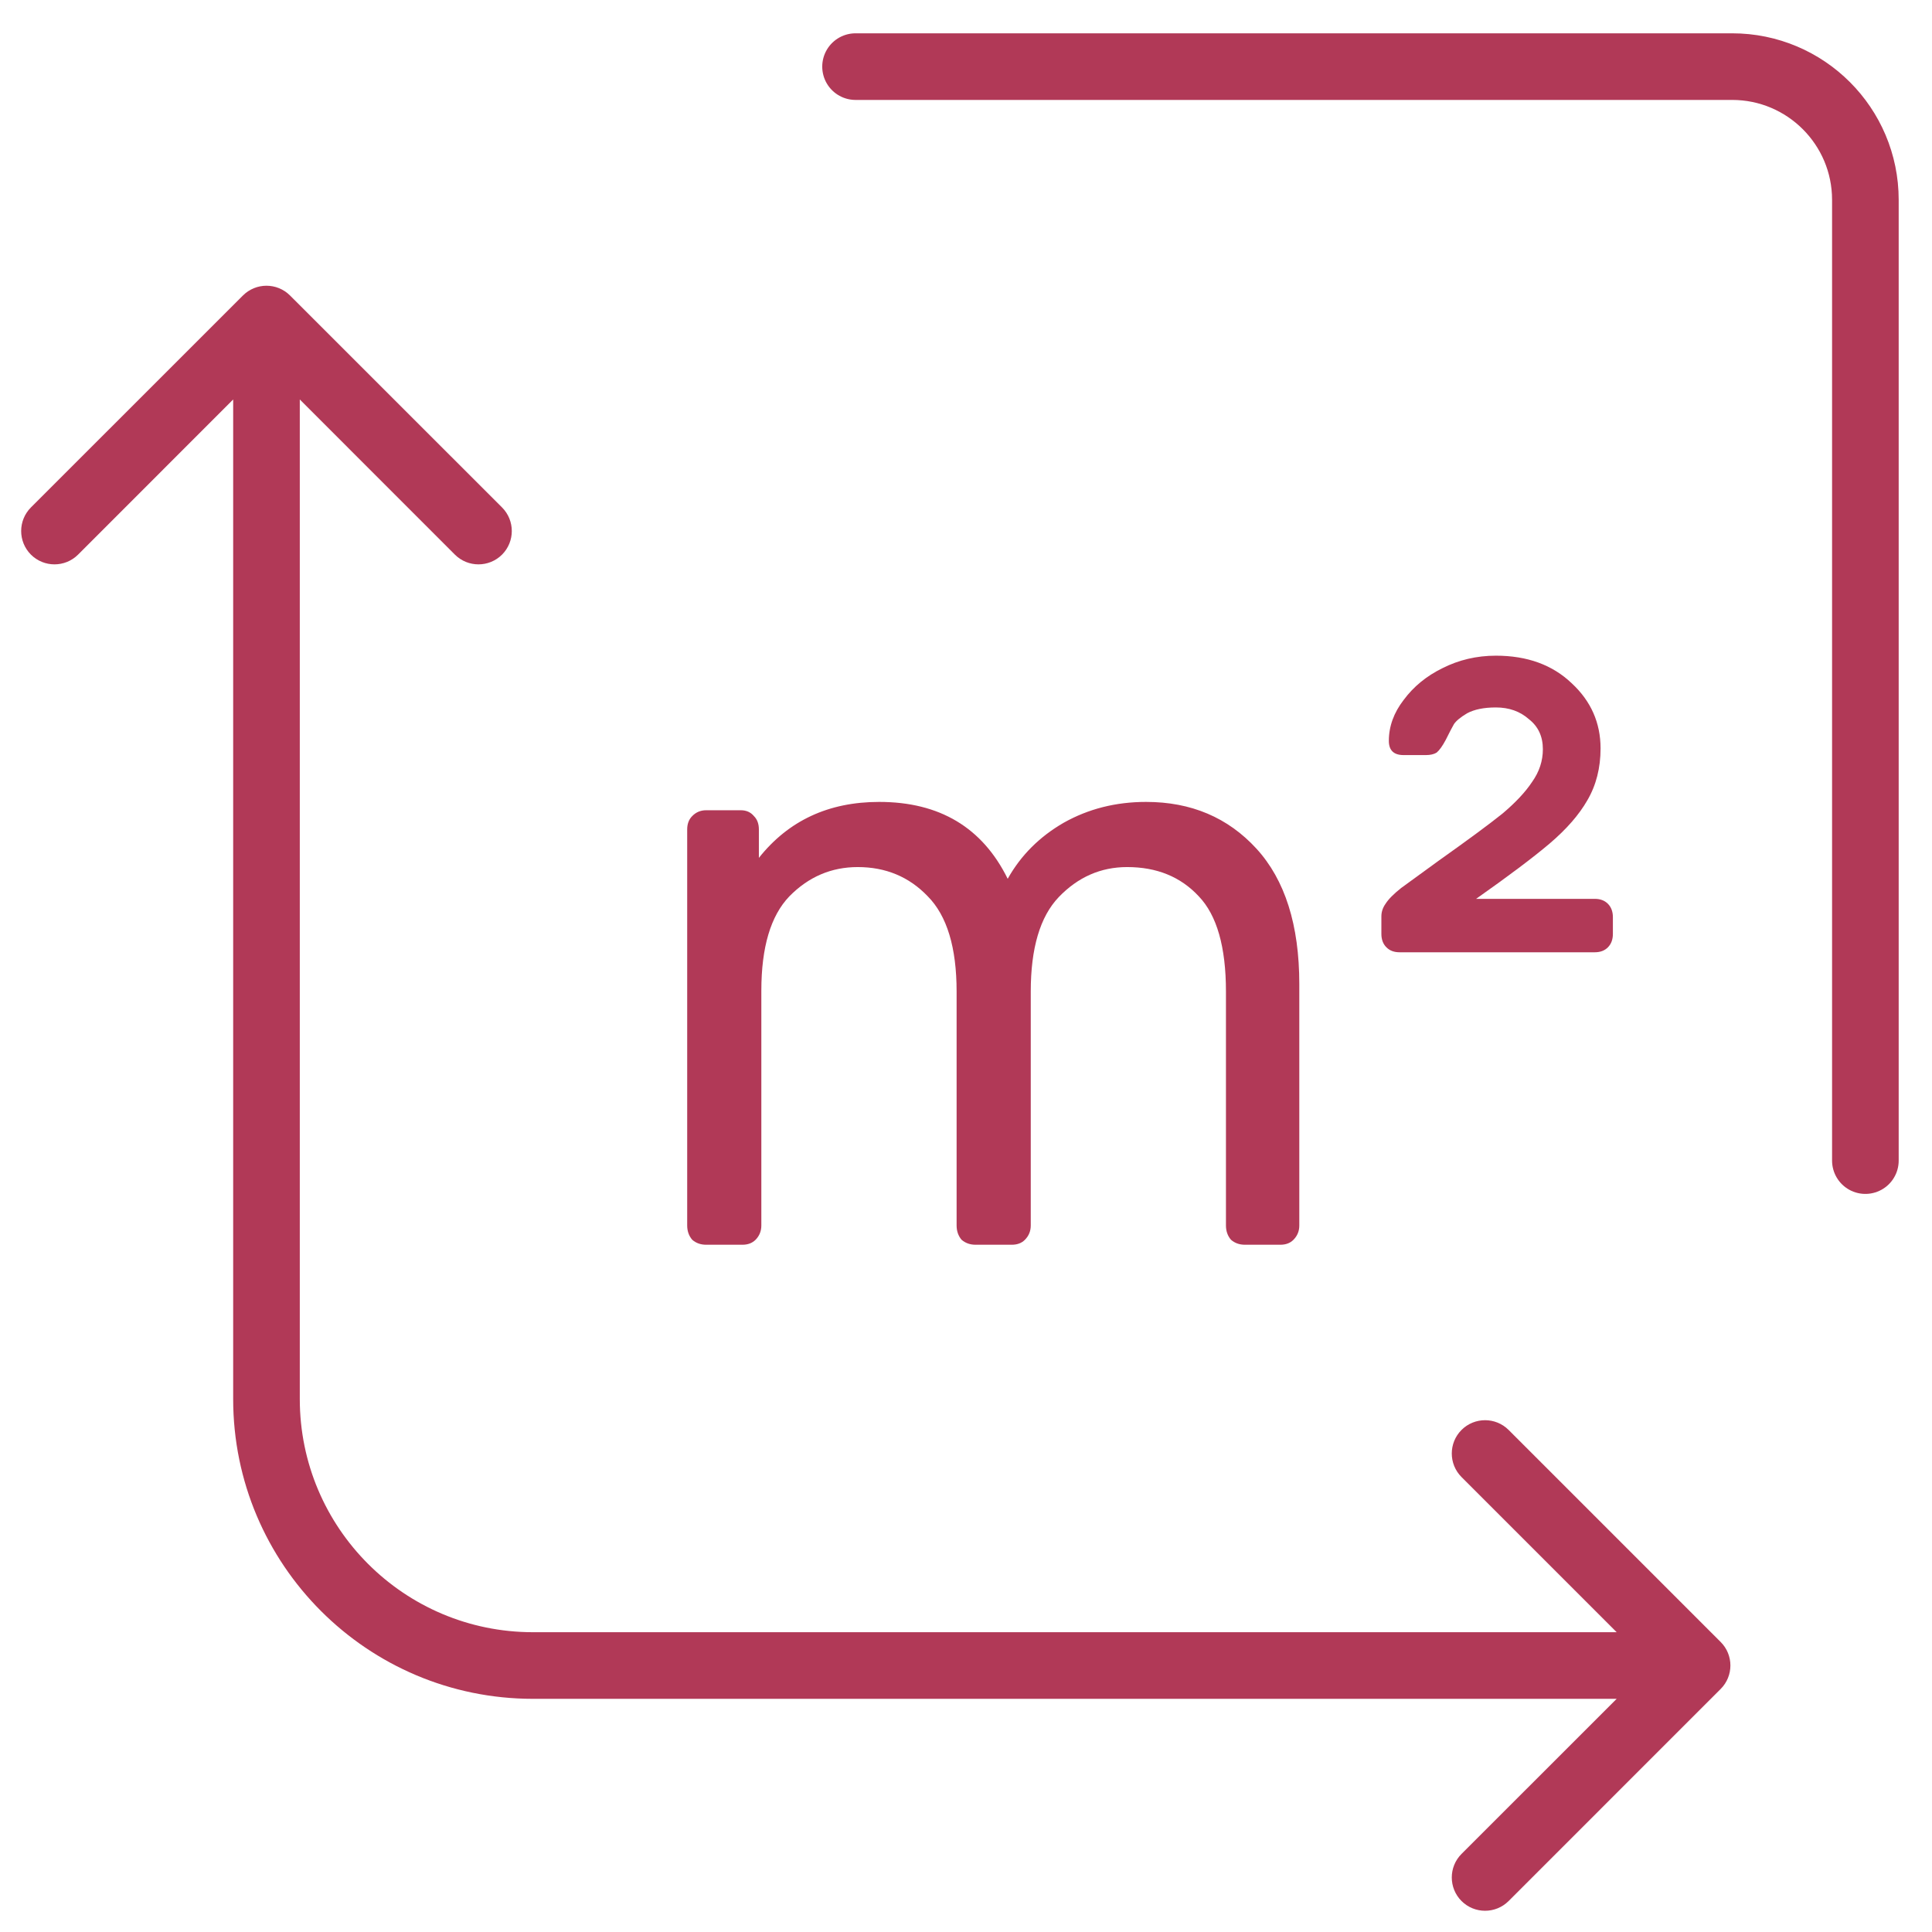 <svg width="29" height="29" viewBox="0 0 29 29" fill="none" xmlns="http://www.w3.org/2000/svg">
<path d="M10.6 18.684C10.517 18.684 10.447 18.659 10.39 18.609C10.34 18.55 10.315 18.479 10.315 18.395V12.45C10.315 12.367 10.34 12.3 10.39 12.25C10.447 12.191 10.517 12.162 10.6 12.162H11.119C11.202 12.162 11.268 12.191 11.317 12.25C11.367 12.3 11.391 12.367 11.391 12.45V12.877C11.836 12.317 12.438 12.037 13.197 12.037C14.103 12.037 14.746 12.421 15.126 13.191C15.323 12.839 15.604 12.559 15.966 12.35C16.337 12.141 16.75 12.037 17.203 12.037C17.879 12.037 18.431 12.271 18.86 12.739C19.288 13.207 19.503 13.884 19.503 14.771V18.395C19.503 18.479 19.474 18.55 19.416 18.609C19.367 18.659 19.301 18.684 19.218 18.684H18.687C18.604 18.684 18.534 18.659 18.477 18.609C18.427 18.55 18.402 18.479 18.402 18.395V14.884C18.402 14.215 18.266 13.738 17.994 13.454C17.722 13.161 17.364 13.015 16.919 13.015C16.523 13.015 16.181 13.165 15.892 13.466C15.612 13.759 15.472 14.232 15.472 14.884V18.395C15.472 18.479 15.443 18.55 15.385 18.609C15.336 18.659 15.27 18.684 15.187 18.684H14.643C14.561 18.684 14.491 18.659 14.433 18.609C14.384 18.55 14.359 18.479 14.359 18.395V14.884C14.359 14.223 14.215 13.746 13.926 13.454C13.646 13.161 13.295 13.015 12.875 13.015C12.479 13.015 12.137 13.161 11.849 13.454C11.568 13.746 11.428 14.219 11.428 14.871V18.395C11.428 18.479 11.399 18.55 11.342 18.609C11.292 18.659 11.226 18.684 11.144 18.684H10.6Z" fill="#B13957"/>
<path d="M21.008 14.294C20.925 14.294 20.859 14.269 20.81 14.219C20.76 14.169 20.735 14.102 20.735 14.018V13.755C20.735 13.688 20.756 13.625 20.797 13.567C20.839 13.5 20.917 13.42 21.032 13.329L21.601 12.915C22.038 12.605 22.355 12.371 22.553 12.212C22.751 12.045 22.899 11.886 22.998 11.736C23.105 11.585 23.159 11.422 23.159 11.246C23.159 11.054 23.089 10.904 22.949 10.795C22.817 10.678 22.652 10.619 22.454 10.619C22.273 10.619 22.129 10.649 22.021 10.707C21.923 10.766 21.857 10.82 21.824 10.87C21.799 10.912 21.758 10.992 21.7 11.108C21.651 11.2 21.605 11.263 21.564 11.297C21.523 11.322 21.469 11.334 21.403 11.334H21.069C20.921 11.334 20.847 11.263 20.847 11.121C20.847 10.904 20.921 10.699 21.069 10.507C21.218 10.306 21.412 10.147 21.651 10.03C21.898 9.905 22.166 9.842 22.454 9.842C22.924 9.842 23.303 9.98 23.592 10.256C23.88 10.523 24.025 10.849 24.025 11.234C24.025 11.527 23.959 11.786 23.827 12.012C23.703 12.229 23.514 12.446 23.258 12.664C23.011 12.873 22.644 13.149 22.157 13.492H23.938C24.021 13.492 24.087 13.517 24.136 13.567C24.185 13.617 24.21 13.684 24.21 13.767V14.018C24.21 14.102 24.185 14.169 24.136 14.219C24.087 14.269 24.021 14.294 23.938 14.294H21.008Z" fill="#B13957"/>
<path d="M4.354 4.436C4.158 4.24 3.842 4.24 3.646 4.436L0.464 7.617C0.269 7.813 0.269 8.129 0.464 8.325C0.66 8.52 0.976 8.52 1.172 8.325L4 5.496L6.828 8.325C7.024 8.52 7.34 8.52 7.536 8.325C7.731 8.129 7.731 7.813 7.536 7.617L4.354 4.436ZM25.827 25.353C26.023 25.158 26.023 24.841 25.827 24.646L22.645 21.464C22.45 21.269 22.133 21.269 21.938 21.464C21.743 21.659 21.743 21.976 21.938 22.171L24.767 25L21.938 27.828C21.743 28.023 21.743 28.34 21.938 28.535C22.133 28.73 22.45 28.73 22.645 28.535L25.827 25.353ZM3.5 4.789V21H4.5V4.789H3.5ZM8 25.5H25.474V24.5H8V25.5ZM3.5 21C3.5 23.485 5.515 25.5 8 25.5V24.5C6.067 24.5 4.5 22.933 4.5 21H3.5Z" fill="#B13957"/>
<path d="M28 17.421V3C28 1.895 27.104 1 26 1H12.842" stroke="#B13957" stroke-linecap="round"/>
</svg>

